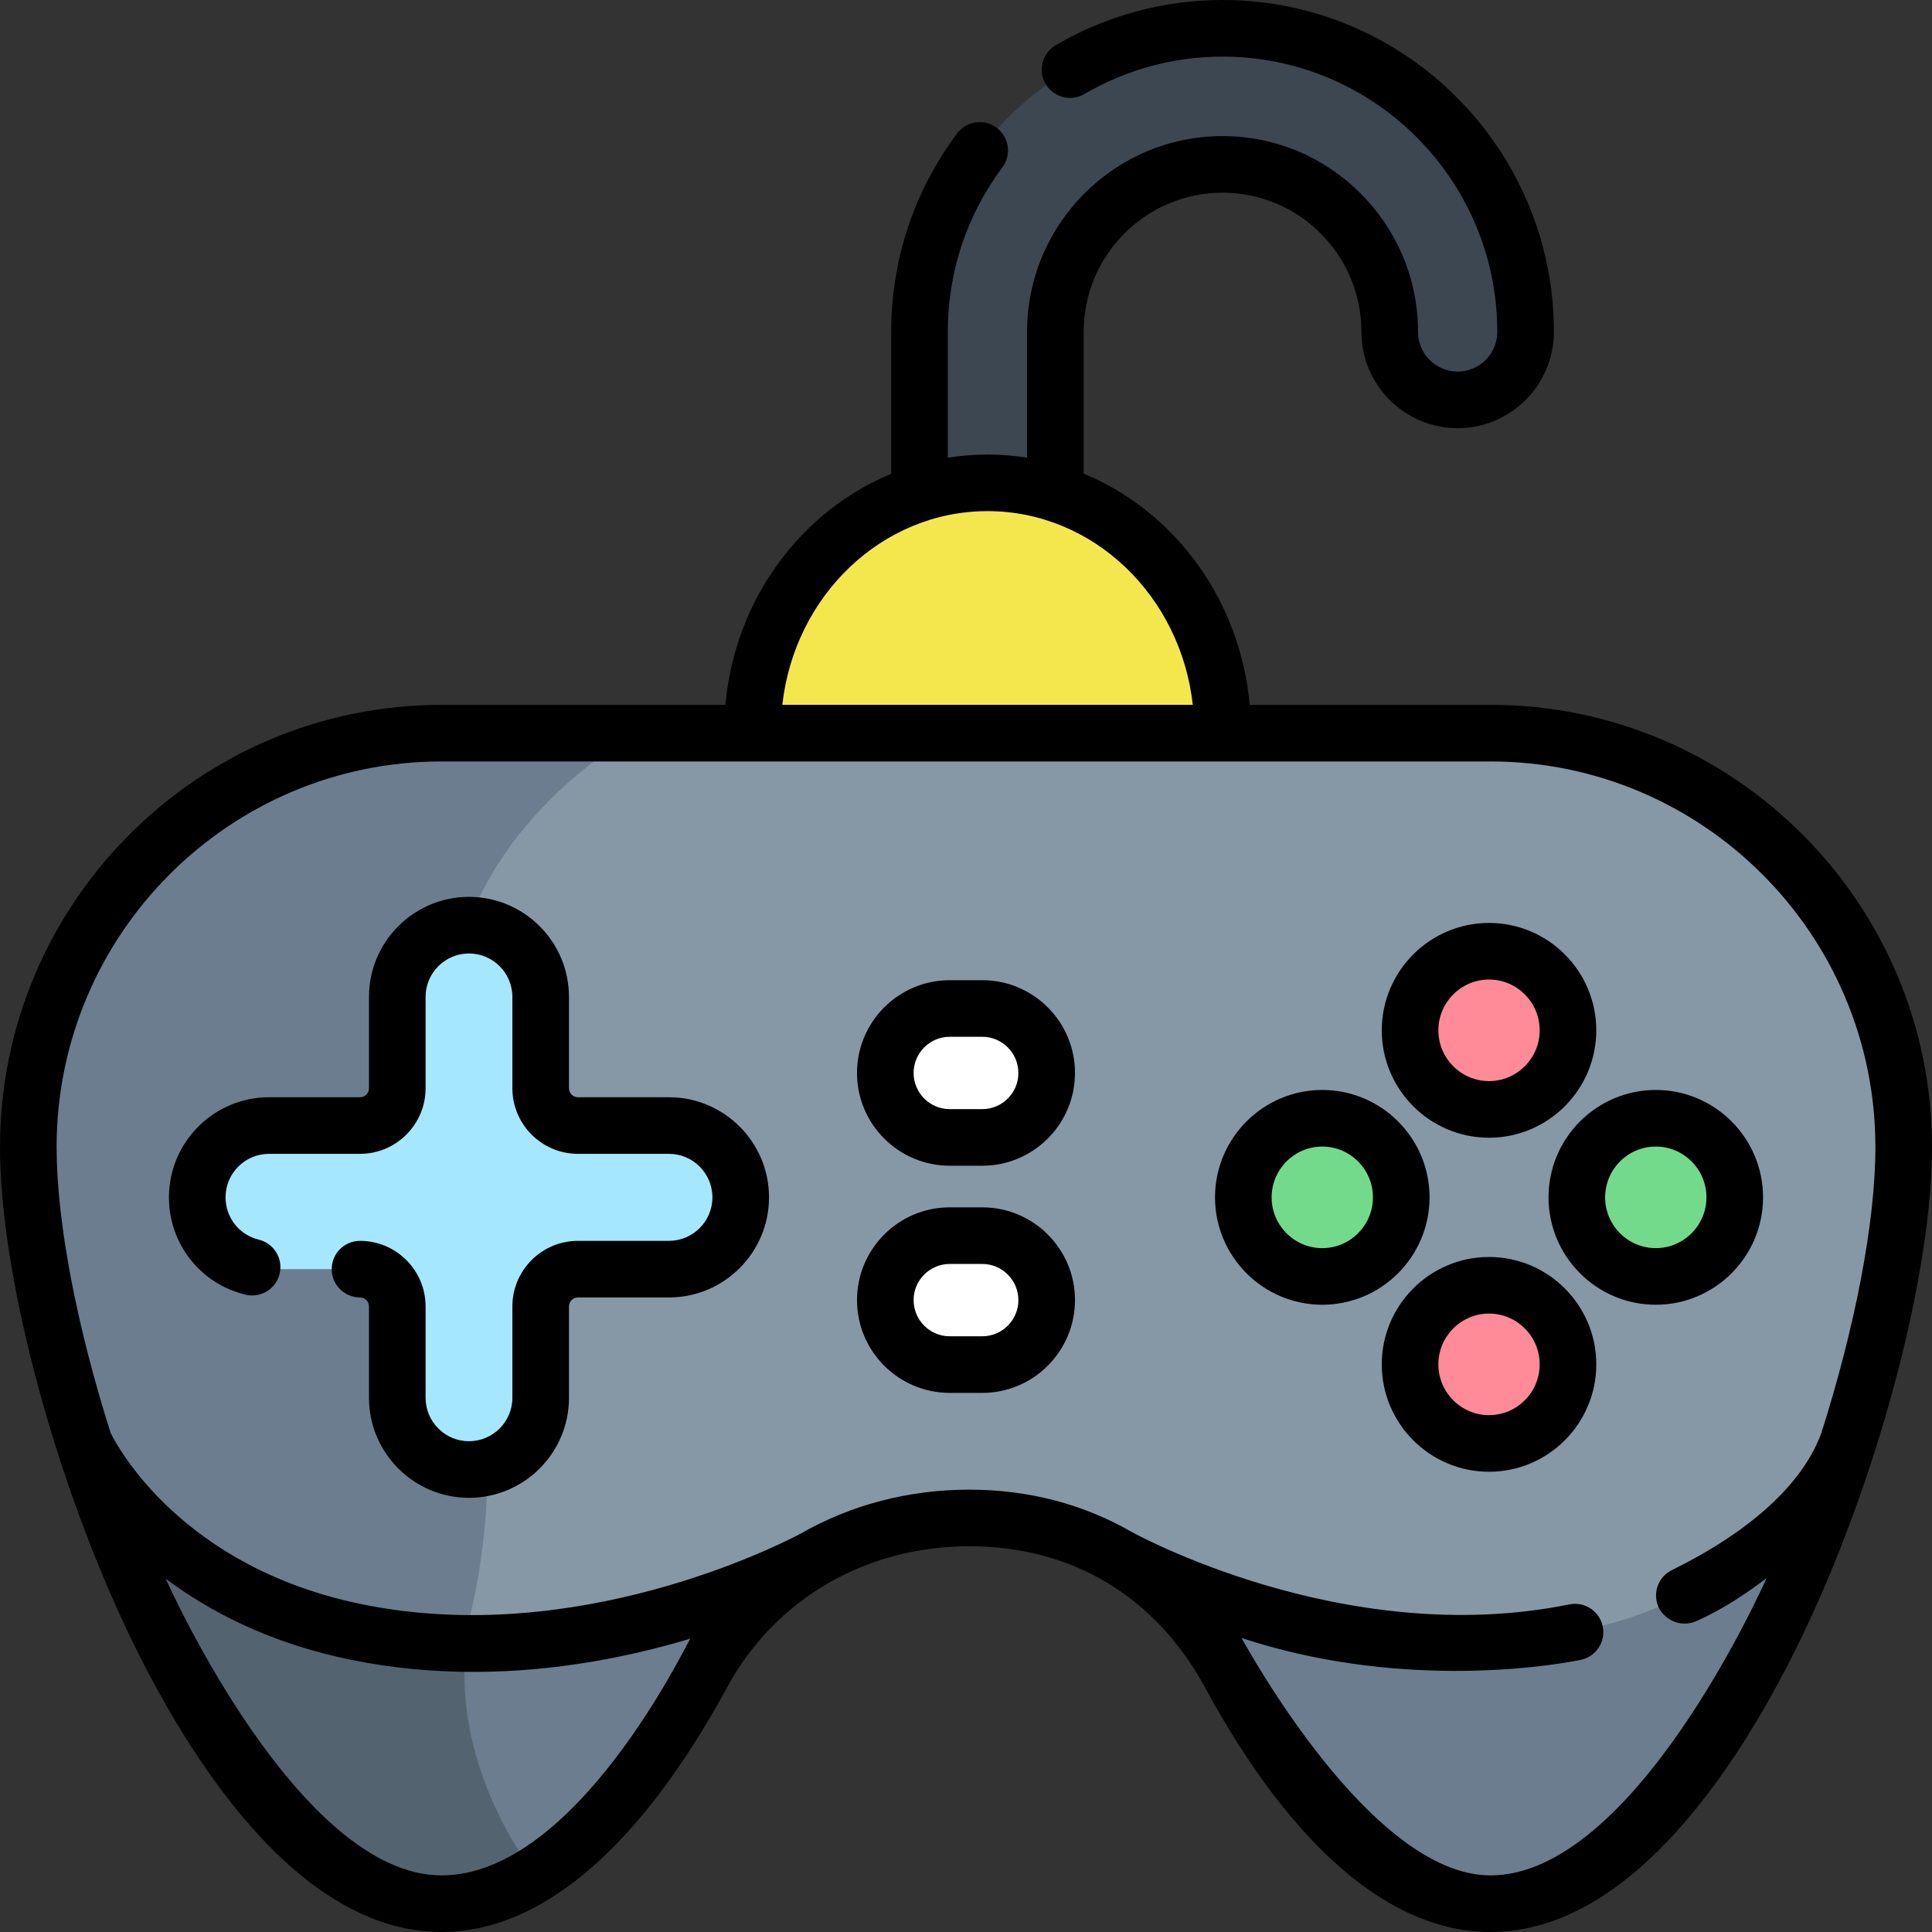 <svg height="512pt" viewBox="0 0 512 512" width="512pt" xmlns="http://www.w3.org/2000/svg"><rect x="0" y="0" width="512" height="512" fill="#333333" stroke="none"/><path d="m243.68 269.805v-181.867c0-44.352 36.027-80.438 80.309-80.438s80.309 36.086 80.309 80.438c0 9.961-8.062 18.035-18.004 18.035-9.941 0-18.004-8.074-18.004-18.035 0-24.465-19.875-44.371-44.301-44.371s-44.301 19.906-44.301 44.371v181.867zm0 0" fill="#3d4751"/><path d="m323.988 193.602c0-36.258-27.883-65.648-62.277-65.648-34.395 0-62.273 29.391-62.273 65.648 0 36.254 27.879 65.645 62.273 65.645 34.395 0 62.277-29.391 62.277-65.645zm0 0" fill="#f4e74d"/><path d="m394.984 194.289h-277.973c-60.48 0-109.512 49.109-109.512 109.691 0 60.578 49.031 200.52 109.512 200.52 26.188 0 50.23-26.234 69.074-60.906 13.793-25.371 40.016-41.32 70.816-41.32 30.797 0 55.219 15.945 69.012 41.32 18.844 34.672 42.883 60.906 69.07 60.906 60.484 0 109.516-139.938 109.516-200.52s-49.031-109.691-109.516-109.691zm0 0" fill="#8697a6"/><path d="m117.012 194.289c-60.48 0-109.512 49.109-109.512 109.691 0 60.578 49.031 200.52 109.512 200.52 8.531 0 16.84-2.789 24.812-7.742-8.648-11.574-13.465-23.203-16.125-33.16-3.289-12.316-3.441-25.289-.594-37.715 10.348-45.148-1.145-93.211-5.668-146.621-4.414-52.102 40.992-80.328 49.172-84.973zm0 0" fill="#6b7d8e"/><path d="m415.531 273.047c0-11.574-9.367-20.957-20.922-20.957s-20.926 9.383-20.926 20.957 9.371 20.961 20.926 20.961 20.922-9.387 20.922-20.961zm0 0" fill="#ff8a98"/><path d="m415.531 361.574c0-11.574-9.367-20.961-20.922-20.961s-20.926 9.387-20.926 20.961 9.371 20.957 20.926 20.957 20.922-9.383 20.922-20.957zm0 0" fill="#ff8a98"/><path d="m371.34 317.309c0-11.574-9.367-20.957-20.922-20.957-11.559 0-20.926 9.383-20.926 20.957 0 11.578 9.367 20.961 20.926 20.961 11.555 0 20.922-9.383 20.922-20.961zm0 0" fill="#73da8c"/><path d="m459.723 317.309c0-11.574-9.367-20.957-20.922-20.957-11.559 0-20.926 9.383-20.926 20.957 0 11.578 9.367 20.961 20.926 20.961 11.555 0 20.922-9.383 20.922-20.961zm0 0" fill="#73da8c"/><path d="m177.281 298.281h-24.117c-5.457 0-9.883-4.426-9.883-9.883v-24.215c0-10.492-8.504-19-18.996-19-10.496 0-19 8.508-19 19v24.215c0 5.457-4.426 9.883-9.883 9.883h-24.113c-10.5 0-19.016 8.512-19.016 19.016v.027c0 10.504 8.516 19.016 19.016 19.016h24.117c5.457 0 9.879 4.426 9.879 9.883v24.215c0 10.492 8.508 19 19 19 10.492 0 19-8.508 19-19v-24.215c0-5.457 4.422-9.883 9.879-9.883h24.117c10.5 0 19.016-8.512 19.016-19.016v-.027c0-10.504-8.516-19.016-19.016-19.016zm0 0" fill="#a4e7ff"/><path d="m260.312 301.43h-8.625c-9.426 0-17.07-7.641-17.07-17.07v-.027c0-9.426 7.645-17.07 17.07-17.07h8.625c9.43 0 17.07 7.645 17.07 17.07v.027c0 9.43-7.645 17.07-17.07 17.07zm0 0" fill="#fff"/><path d="m260.312 361.629h-8.625c-9.426 0-17.07-7.645-17.07-17.07v-.031c0-9.426 7.645-17.07 17.07-17.07h8.625c9.43 0 17.07 7.645 17.07 17.07v.031c0 9.426-7.645 17.07-17.07 17.07zm0 0" fill="#fff"/><path d="m94.605 432.531c-54.492-11.078-72.27-50-72.27-50 18.98 59.523 54.273 121.969 94.676 121.969 26.188 0 50.23-26.234 69.074-60.906 7.16-13.176 17.656-23.801 30.422-30.98 0 0-58.367 32.836-121.902 19.918zm0 0" fill="#6b7d8e"/><path d="m417.395 432.531c54.492-11.078 72.27-49.996 72.27-50-18.98 59.523-54.273 121.969-94.676 121.969-26.188 0-50.23-26.234-69.074-60.906-7.16-13.176-16.668-23.309-29.477-30.98 0 0 57.422 32.836 120.957 19.918zm0 0" fill="#6b7d8e"/><path d="m117.012 504.5c8.531 0 16.84-2.789 24.812-7.742-8.648-11.574-13.465-23.203-16.125-33.16-2.441-9.156-3.156-18.676-2.191-28.066-9.379-.102-19.074-1-28.902-3-54.492-11.078-72.27-49.996-72.27-50 18.98 59.523 54.273 121.969 94.676 121.969zm0 0" fill="#546370"/><path d="m394.984 186.789h-63.809c-2.477-27.945-20.008-51.367-43.988-61.266v-37.586c0-20.332 16.508-36.871 36.801-36.871s36.801 16.539 36.801 36.871c0 14.078 11.441 25.535 25.504 25.535s25.504-11.457 25.504-25.535c0-48.488-39.391-87.938-87.809-87.938-15.547 0-30.832 4.141-44.207 11.977-3.574 2.094-4.773 6.688-2.684 10.262 2.094 3.574 6.691 4.773 10.262 2.684 11.082-6.492 23.746-9.922 36.629-9.922 40.148 0 72.809 32.719 72.809 72.938 0 5.809-4.711 10.535-10.504 10.535s-10.504-4.727-10.504-10.535c0-28.602-23.238-51.871-51.801-51.871s-51.801 23.27-51.801 51.871v33.344c-3.418-.543-6.914-.828-10.477-.828-3.578 0-7.094.285-10.531.836v-33.352c0-15.836 5-30.906 14.465-43.582 2.477-3.316 1.793-8.016-1.523-10.496-3.32-2.477-8.02-1.793-10.5 1.527-11.41 15.285-17.441 33.457-17.441 52.551v37.613c-23.953 9.91-41.457 33.316-43.93 61.242h-75.234c-64.523-.004-117.016 52.566-117.016 117.188 0 32.828 13.477 84.703 32.777 126.141 14.238 30.582 44.117 81.879 84.238 81.879 26.449 0 52.609-22.414 75.66-64.824 12.73-23.422 36.738-37.406 64.227-37.406 27.145 0 49.312 13.285 62.422 37.406 23.047 42.41 49.211 64.824 75.66 64.824 40.121 0 70-51.297 84.238-81.875 19.297-41.441 32.777-93.316 32.777-126.145 0-64.621-52.492-117.191-117.016-117.191zm-133.273-51.336c28.031 0 51.199 22.473 54.391 51.336h-108.777c3.188-28.863 26.355-51.336 54.387-51.336zm-144.695 361.547c-37.805 0-72.289-76.805-73.098-78.629 11.816 8.852 27.875 17.18 49.195 21.512 11.062 2.25 21.934 3.188 32.383 3.188 21.691 0 41.551-4.047 57.426-8.809-1.203 1.859-30.391 62.738-65.906 62.738zm277.969 0c-31.832 0-64.77-61.008-66-62.926 40.32 13.285 78.844 8.055 89.902 5.809 4.059-.824 6.684-4.785 5.855-8.844-.824-4.059-4.785-6.684-8.844-5.855-59.789 12.152-115.992-19.211-116.117-19.273-12.617-7.258-27.176-11.137-42.879-11.137-16.293 0-31.578 4.109-44.738 11.664-6.527 3.449-59.668 30.207-116.062 18.746-47.77-9.711-64.879-41.598-66.773-45.418-8.879-27.91-14.328-55.73-14.328-75.785 0-56.348 45.762-102.191 102.016-102.191h277.973c56.25 0 102.012 45.844 102.012 102.191 0 20.051-5.445 47.859-14.32 75.762-6.051 16.609-24.48 28.953-39.605 36.34-3.723 1.82-5.266 6.309-3.449 10.031 1.301 2.664 5.352 5.531 10.031 3.449 7.137-3.18 13.156-7.312 18.488-11.328-.832 1.867-35.062 78.766-73.16 78.766zm0 0"/><path d="m394.609 301.508c15.672 0 28.422-12.77 28.422-28.461s-12.75-28.457-28.422-28.457-28.426 12.766-28.426 28.457 12.75 28.461 28.426 28.461zm0-41.918c7.402 0 13.422 6.035 13.422 13.457s-6.02 13.457-13.422 13.457-13.426-6.035-13.426-13.457c0-7.418 6.023-13.457 13.426-13.457zm0 0"/><path d="m394.609 333.113c-15.672 0-28.426 12.77-28.426 28.461 0 15.691 12.75 28.457 28.426 28.457 15.672 0 28.422-12.766 28.422-28.457 0-15.691-12.75-28.461-28.422-28.461zm0 41.918c-7.402 0-13.426-6.039-13.426-13.457 0-7.422 6.023-13.461 13.426-13.461s13.422 6.039 13.422 13.461c0 7.418-6.02 13.457-13.422 13.457zm0 0"/><path d="m378.844 317.309c0-15.691-12.754-28.457-28.426-28.457-15.676 0-28.426 12.766-28.426 28.457 0 15.695 12.75 28.461 28.426 28.461 15.672 0 28.426-12.766 28.426-28.461zm-28.426 13.461c-7.402 0-13.426-6.039-13.426-13.457 0-7.422 6.023-13.461 13.426-13.461 7.402 0 13.426 6.039 13.426 13.461 0 7.418-6.023 13.457-13.426 13.457zm0 0"/><path d="m467.227 317.309c0-15.691-12.754-28.457-28.426-28.457s-28.426 12.766-28.426 28.457c0 15.695 12.754 28.461 28.426 28.461s28.426-12.766 28.426-28.461zm-28.426 13.461c-7.402 0-13.426-6.039-13.426-13.457 0-7.422 6.023-13.461 13.426-13.461 7.402 0 13.426 6.039 13.426 13.461 0 7.418-6.023 13.457-13.426 13.457zm0 0"/><path d="m177.281 290.781h-24.117c-1.312 0-2.383-1.066-2.383-2.383v-24.215c0-14.613-11.887-26.5-26.496-26.5-14.613 0-26.5 11.887-26.5 26.5v24.215c0 1.316-1.066 2.383-2.383 2.383h-24.113c-14.621 0-26.516 11.895-26.516 26.543 0 12.297 8.344 22.898 20.285 25.777 4.027.973 8.078-1.504 9.047-5.531.973-4.027-1.504-8.078-5.531-9.051-5.18-1.25-8.801-5.852-8.801-11.223 0-6.352 5.168-11.516 11.516-11.516h24.117c9.582 0 17.379-7.797 17.379-17.383v-24.215c0-6.34 5.16-11.5 11.5-11.5s11.5 5.16 11.5 11.5v24.215c0 9.586 7.797 17.383 17.379 17.383h24.117c6.348 0 11.516 5.164 11.516 11.543 0 6.352-5.168 11.516-11.516 11.516h-24.117c-9.582 0-17.379 7.797-17.379 17.383v24.215c0 6.34-5.16 11.5-11.5 11.5s-11.5-5.16-11.5-11.5v-24.215c0-9.586-7.797-17.383-17.379-17.383-4.145 0-7.5 3.359-7.5 7.5s3.355 7.5 7.5 7.5c1.312 0 2.379 1.066 2.379 2.383v24.215c0 14.609 11.887 26.5 26.5 26.5 14.613 0 26.5-11.887 26.5-26.5v-24.215c0-1.316 1.066-2.383 2.379-2.383h24.117c14.621 0 26.516-11.895 26.516-26.543-.004-14.621-11.898-26.516-26.516-26.516zm0 0"/><path d="m260.312 259.762h-8.625c-13.547 0-24.57 11.023-24.57 24.598 0 13.547 11.023 24.57 24.57 24.57h8.625c13.547 0 24.57-11.023 24.57-24.598 0-13.547-11.023-24.57-24.57-24.57zm0 34.168h-8.625c-5.277 0-9.57-4.293-9.57-9.598 0-5.277 4.293-9.57 9.57-9.57h8.625c5.277 0 9.57 4.293 9.57 9.598 0 5.277-4.293 9.57-9.57 9.57zm0 0"/><path d="m260.312 319.961h-8.625c-13.547 0-24.57 11.02-24.57 24.598 0 13.547 11.023 24.57 24.57 24.57h8.625c13.547 0 24.57-11.023 24.57-24.598 0-13.551-11.023-24.57-24.57-24.57zm0 34.168h-8.625c-5.277 0-9.57-4.293-9.57-9.598 0-5.277 4.293-9.57 9.57-9.57h8.625c5.277 0 9.57 4.293 9.57 9.598 0 5.277-4.293 9.57-9.57 9.57zm0 0"/></svg>
